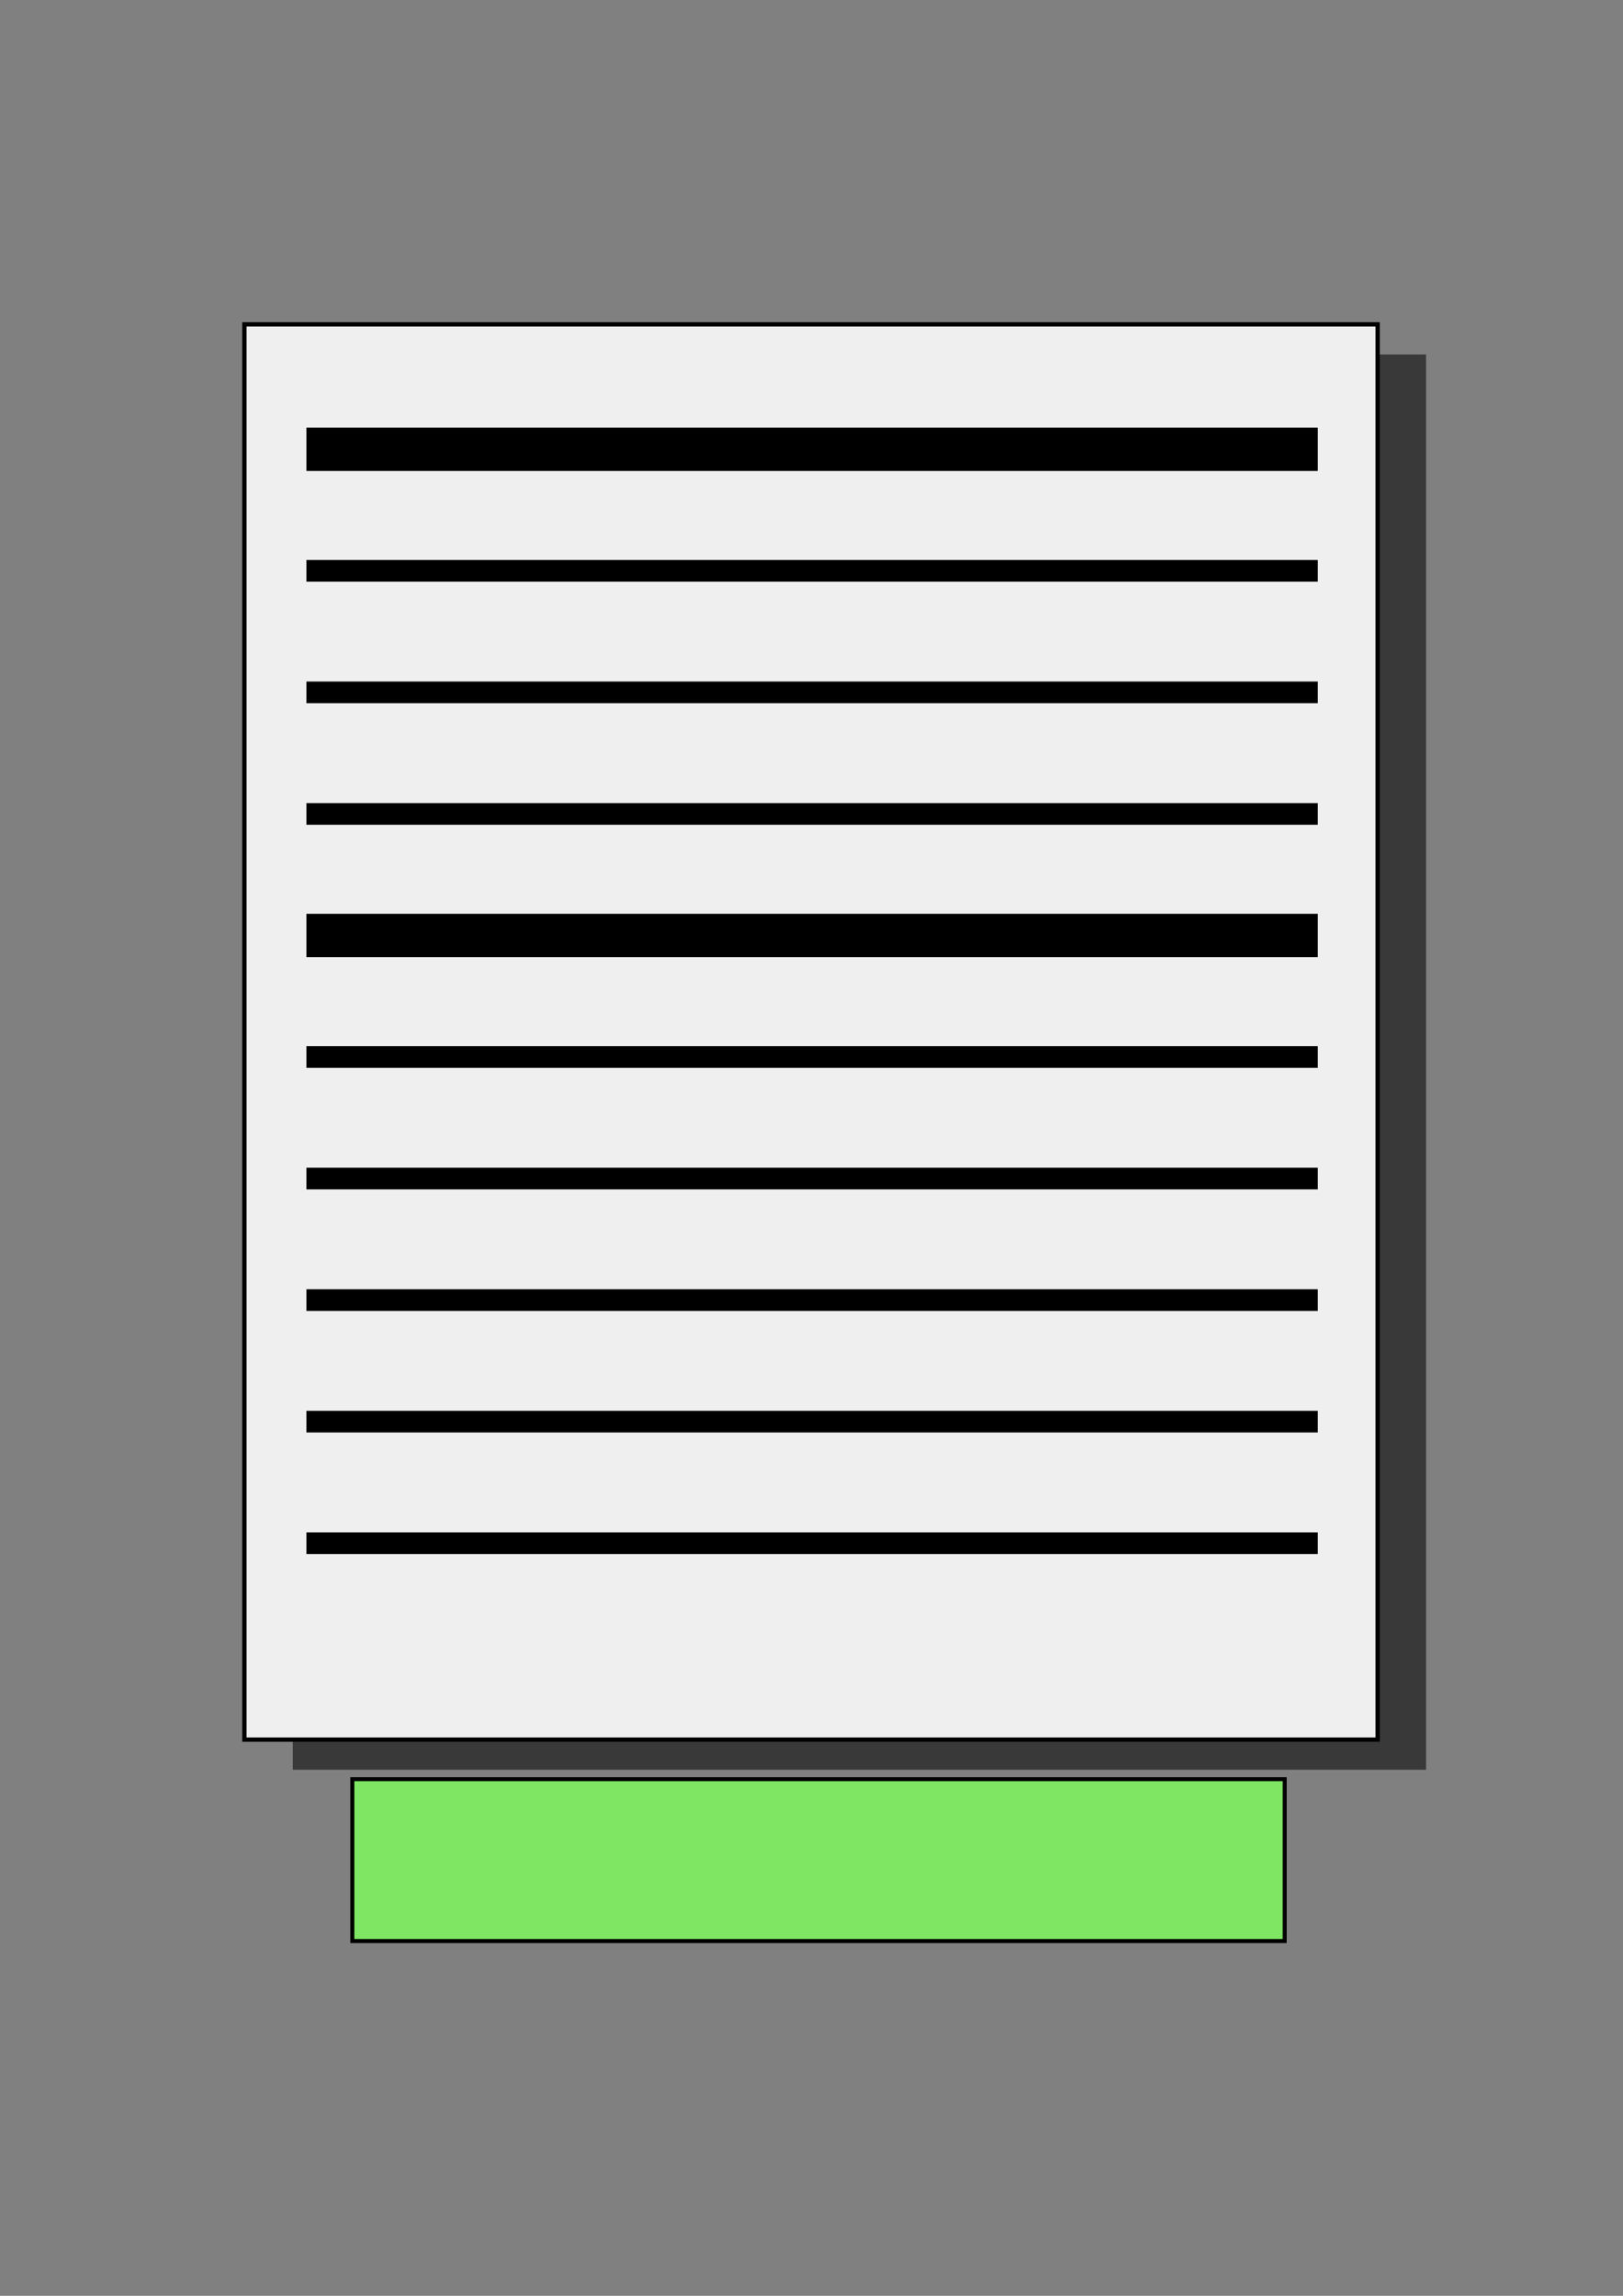 <?xml version="1.0" encoding="UTF-8" standalone="no"?>
<!-- Created with Inkscape (http://www.inkscape.org/) -->

<svg
   xmlns:dc="http://purl.org/dc/elements/1.1/"
   xmlns:cc="http://creativecommons.org/ns#"
   xmlns:rdf="http://www.w3.org/1999/02/22-rdf-syntax-ns#"
   xmlns:svg="http://www.w3.org/2000/svg"
   xmlns="http://www.w3.org/2000/svg"
   xmlns:xlink="http://www.w3.org/1999/xlink"
   xmlns:sodipodi="http://sodipodi.sourceforge.net/DTD/sodipodi-0.dtd"
   xmlns:inkscape="http://www.inkscape.org/namespaces/inkscape"
   width="744.094"
   height="1052.362"
   id="svg2"
   version="1.1"
   inkscape:version="0.48.3.1 r9886"
   sodipodi:docname="icon.svg">
  <rect width="100%" height="100%" fill="#808080" stroke="none"/>
  <defs
     id="defs4" />
  <sodipodi:namedview
     id="base"
     pagecolor="#ffffff"
     bordercolor="#666666"
     borderopacity="1.0"
     inkscape:pageopacity="0.0"
     inkscape:pageshadow="2"
     inkscape:zoom="0.49497475"
     inkscape:cx="414.31548"
     inkscape:cy="218.22869"
     inkscape:document-units="px"
     inkscape:current-layer="layer1"
     showgrid="false"
     showguides="true"
     inkscape:guide-bbox="true"
     inkscape:window-width="1280"
     inkscape:window-height="725"
     inkscape:window-x="0"
     inkscape:window-y="25"
     inkscape:window-maximized="1" />
  <g
     inkscape:label="Layer 1"
     inkscape:groupmode="layer"
     id="layer1">
    <rect
       style="fill:#000000;fill-opacity:0.555;fill-rule:evenodd;stroke:none"
       id="rect2987"
       width="519.551"
       height="648.737"
       x="134.245"
       y="162.489" />
    <rect
       style="fill:#efefef;fill-opacity:1;fill-rule:evenodd;stroke:#000000;stroke-width:1.966px;stroke-linecap:butt;stroke-linejoin:miter;stroke-opacity:1"
       id="rect2987-7"
       width="519.551"
       height="648.737"
       x="112.049"
       y="148.676" />
    <rect
       style="fill:#000000;fill-opacity:1;stroke:none"
       id="rect3787"
       width="463.691"
       height="19.858"
       x="140.476"
       y="196.021" />
    <rect
       style="fill:#000000;fill-opacity:1;stroke:none"
       id="rect3787-4"
       width="463.691"
       height="9.929"
       x="140.476"
       y="256.7" />
    <rect
       style="fill:#000000;fill-opacity:1;stroke:none"
       id="rect3787-4-5"
       width="463.691"
       height="9.929"
       x="140.476"
       y="312.413" />
    <rect
       style="fill:#000000;fill-opacity:1;stroke:none"
       id="rect3787-4-5-7"
       width="463.691"
       height="9.929"
       x="140.476"
       y="368.127" />
    <rect
       style="fill:#000000;fill-opacity:1;stroke:none"
       id="rect3787-4-5-7-6"
       width="463.691"
       height="19.858"
       x="140.476"
       y="418.876" />
    <rect
       style="fill:#000000;fill-opacity:1;stroke:none"
       id="rect3787-4-5-7-8"
       width="463.691"
       height="9.929"
       x="140.476"
       y="479.554" />
    <rect
       style="fill:#000000;fill-opacity:1;stroke:none"
       id="rect3787-4-5-7-7"
       width="463.691"
       height="9.929"
       x="140.476"
       y="535.267" />
    <rect
       style="fill:#000000;fill-opacity:1;stroke:none"
       id="rect3787-4-5-7-65"
       width="463.691"
       height="9.929"
       x="140.476"
       y="590.981" />
    <rect
       style="fill:#000000;fill-opacity:1;stroke:none"
       id="rect3787-4-5-7-5"
       width="463.691"
       height="9.929"
       x="140.476"
       y="646.694" />
    <rect
       style="fill:#000000;fill-opacity:1;stroke:none"
       id="rect3787-4-5-7-2"
       width="463.691"
       height="9.929"
       x="140.476"
       y="702.408" />
    <rect
       style="fill:#7fff5d;fill-opacity:0.559;stroke:#000000;stroke-width:1.767;stroke-opacity:1"
       id="rect3980"
       width="427.423"
       height="74.163"
       x="161.542"
       y="815.566" />
    <flowRoot
       xml:space="preserve"
       style="font-size:64px;font-style:normal;font-variant:normal;font-weight:normal;font-stretch:normal;text-align:center;line-height:125%;letter-spacing:0px;word-spacing:0px;writing-mode:lr;text-anchor:middle;fill:#000000;fill-opacity:1;stroke:none;font-family:Sans;-inkscape-font-specification:Sans"
       id="flowRoot4005"><flowRegion
         id="flowRegion4007"><use
           x="0"
           y="0"
           xlink:href="#rect3980"
           id="use4009"
           width="744.094"
           height="1052.362" /></flowRegion><flowPara
         id="flowPara4011">dec6f343</flowPara></flowRoot>  </g>
</svg>
